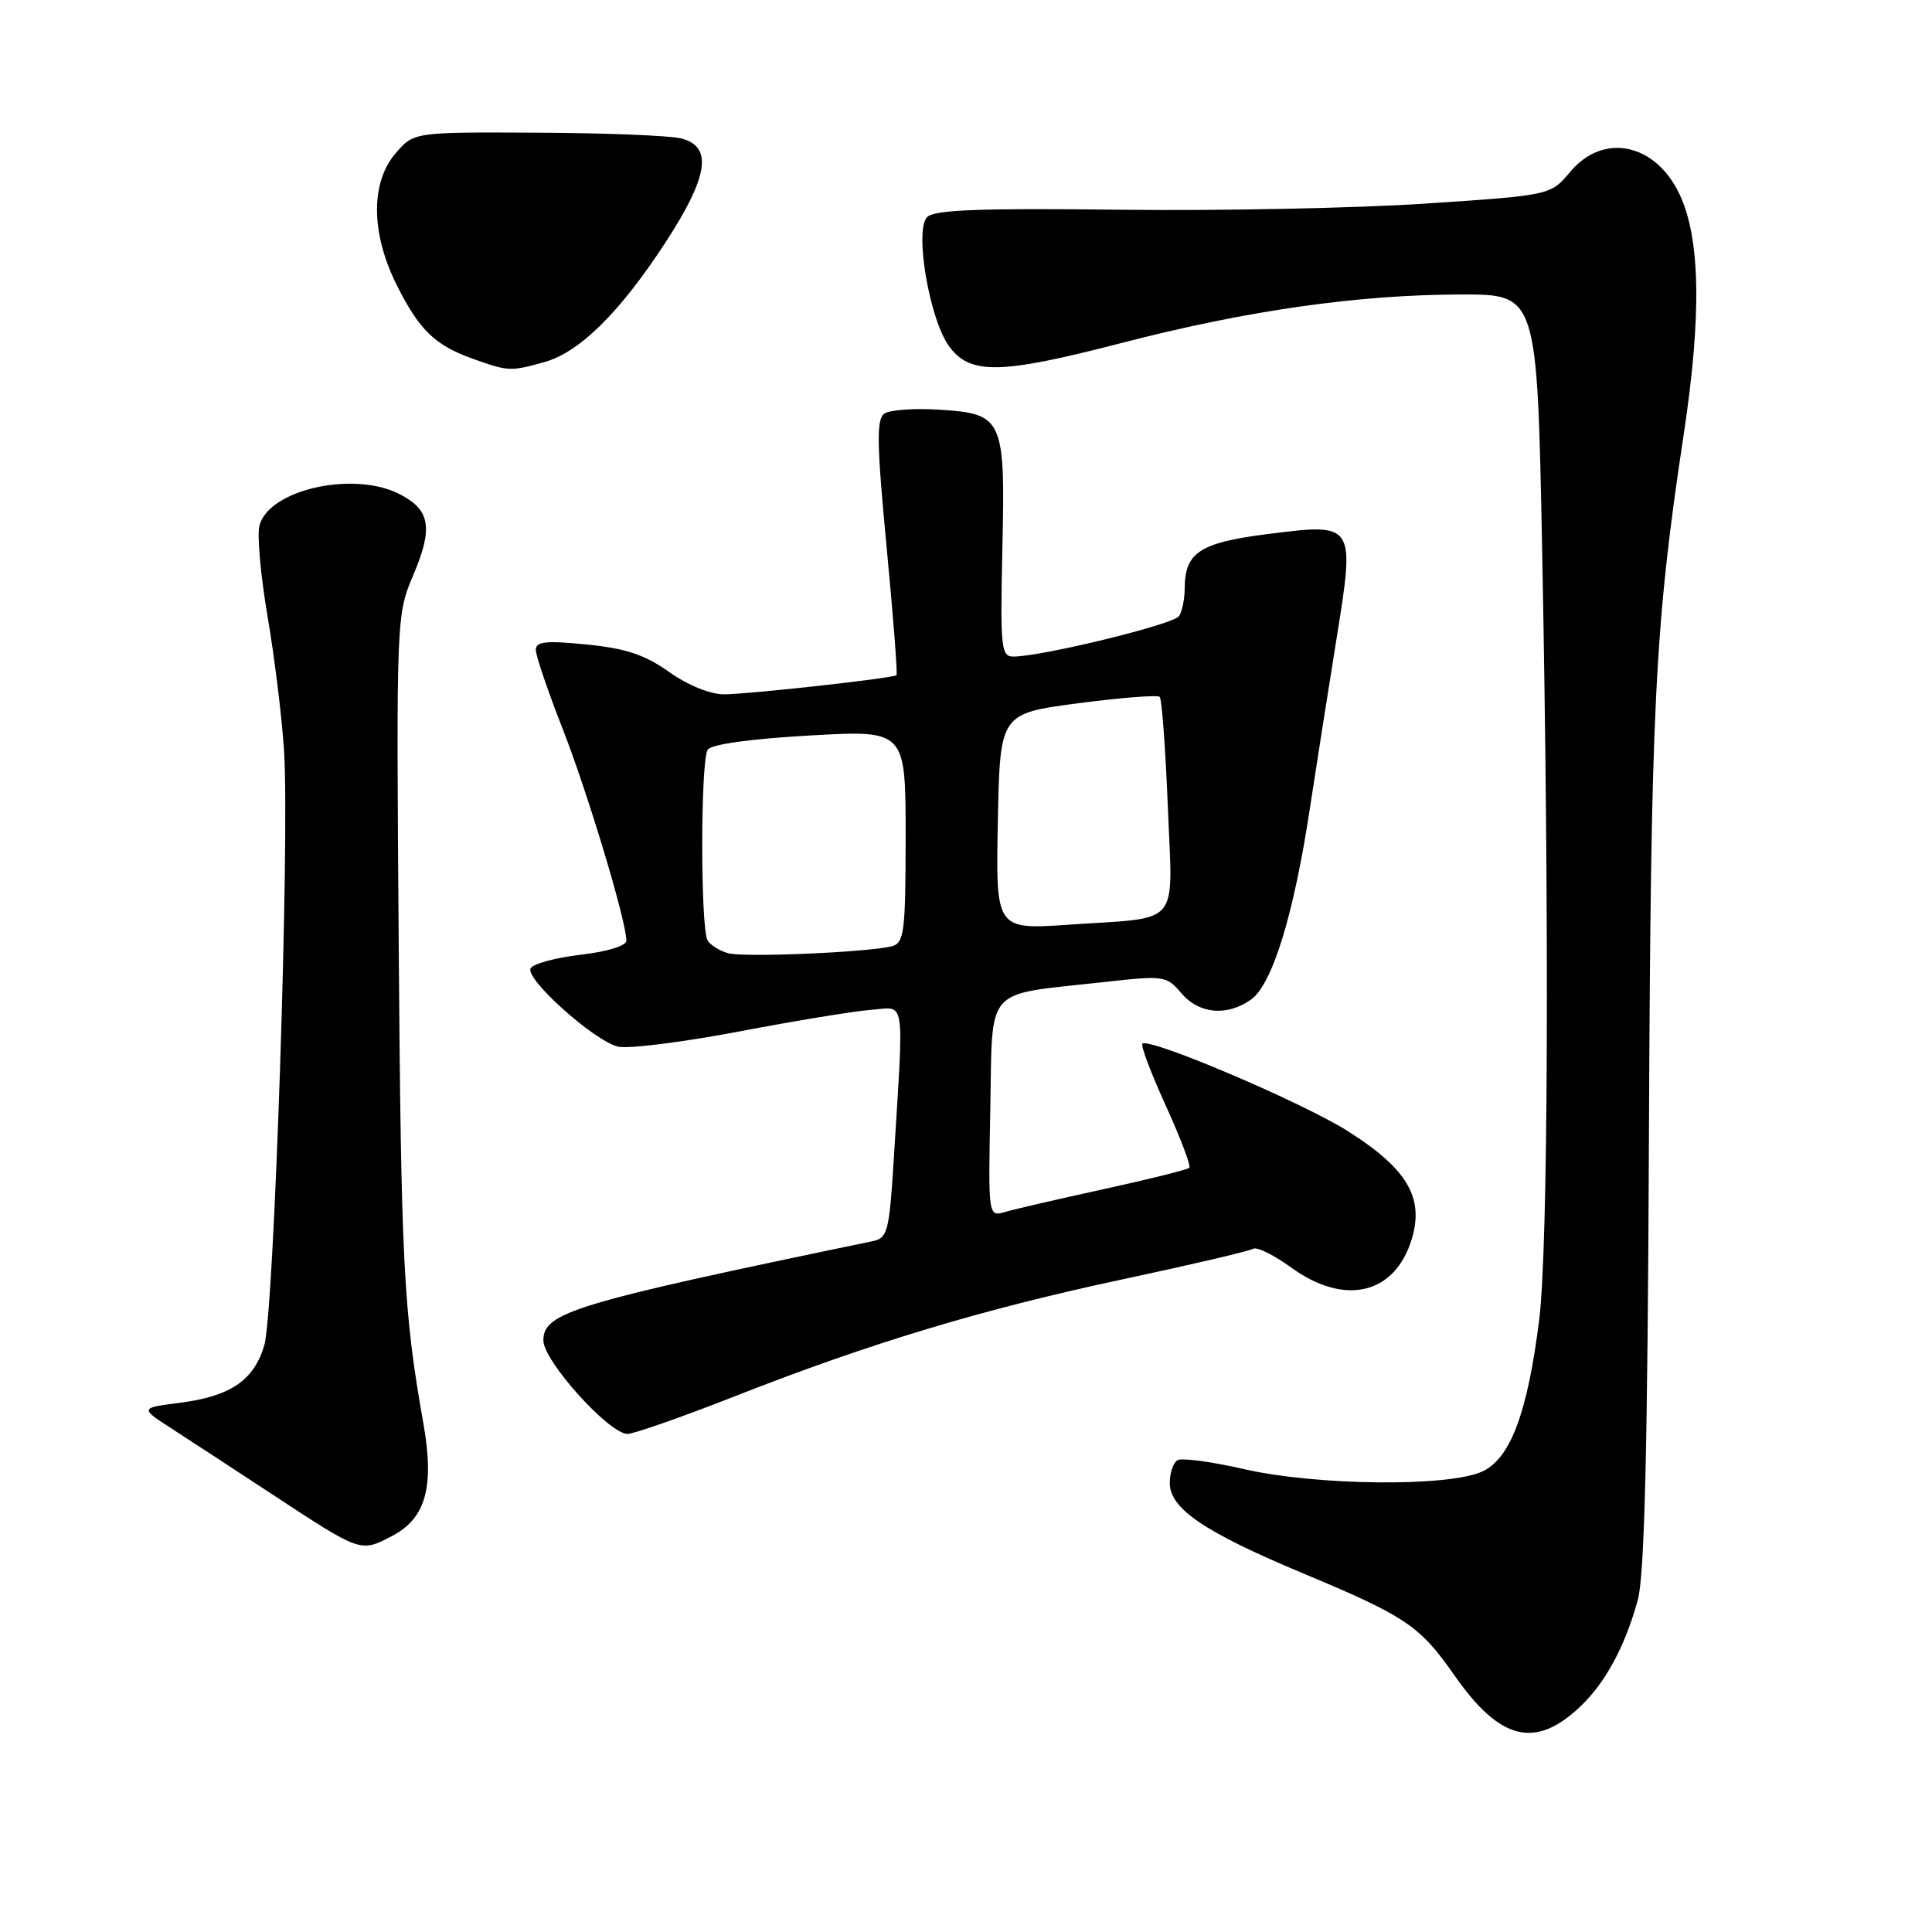 <?xml version="1.0" encoding="UTF-8" standalone="no"?>
<!DOCTYPE svg PUBLIC "-//W3C//DTD SVG 1.1//EN" "http://www.w3.org/Graphics/SVG/1.1/DTD/svg11.dtd" >
<svg xmlns="http://www.w3.org/2000/svg" xmlns:xlink="http://www.w3.org/1999/xlink" version="1.1" viewBox="0 0 256 256">
 <g >
 <path fill="currentColor"
d=" M 209.34 226.18 C 212.72 223.00 215.33 218.16 217.02 211.99 C 217.91 208.74 218.32 191.90 218.49 151.00 C 218.74 93.39 219.25 83.04 223.11 57.50 C 225.49 41.73 225.31 31.56 222.54 25.72 C 219.32 18.94 212.42 17.54 208.05 22.78 C 205.46 25.87 205.46 25.87 188.98 26.97 C 179.92 27.58 161.61 27.95 148.31 27.79 C 129.95 27.57 123.82 27.80 122.86 28.75 C 121.13 30.46 123.17 42.41 125.79 45.93 C 128.58 49.68 132.57 49.60 148.52 45.47 C 165.22 41.14 179.88 39.05 193.59 39.02 C 203.68 39.00 203.68 39.00 204.34 72.75 C 205.31 122.31 205.14 165.40 203.95 174.89 C 202.42 187.11 200.17 193.17 196.50 194.94 C 192.14 197.05 174.48 196.88 164.76 194.65 C 160.50 193.67 156.57 193.15 156.01 193.49 C 155.45 193.84 155.00 195.19 155.00 196.51 C 155.00 199.89 159.56 202.99 172.50 208.41 C 186.35 214.20 188.11 215.39 192.76 222.05 C 198.75 230.61 203.40 231.78 209.34 226.18 Z  M 51.91 203.55 C 56.42 201.21 57.59 197.04 56.10 188.61 C 53.47 173.80 53.14 167.35 52.83 125.00 C 52.51 81.63 52.52 81.48 54.79 76.13 C 57.41 69.95 57.01 67.57 52.98 65.49 C 46.88 62.33 35.57 64.88 34.37 69.67 C 34.05 70.93 34.55 76.35 35.46 81.72 C 36.38 87.10 37.36 95.10 37.64 99.50 C 38.40 111.39 36.32 173.90 35.02 178.26 C 33.63 182.93 30.54 185.02 23.76 185.89 C 18.50 186.56 18.50 186.56 23.00 189.46 C 25.48 191.06 31.31 194.88 35.97 197.94 C 47.87 205.76 47.73 205.71 51.91 203.55 Z  M 97.30 185.04 C 115.37 177.94 130.14 173.49 148.84 169.50 C 157.83 167.58 165.57 165.77 166.05 165.47 C 166.53 165.17 168.81 166.30 171.11 167.97 C 178.21 173.11 184.87 171.51 187.08 164.13 C 188.71 158.69 186.45 154.87 178.69 149.94 C 172.70 146.12 152.25 137.42 151.37 138.30 C 151.13 138.54 152.53 142.24 154.48 146.52 C 156.43 150.80 157.83 154.50 157.59 154.74 C 157.35 154.98 152.28 156.25 146.33 157.55 C 140.37 158.85 134.47 160.21 133.22 160.58 C 130.94 161.25 130.94 161.25 131.22 146.94 C 131.54 130.45 130.25 131.91 146.00 130.16 C 154.29 129.23 154.55 129.27 156.54 131.61 C 158.88 134.36 162.56 134.70 165.75 132.46 C 168.56 130.49 171.39 121.36 173.53 107.35 C 174.44 101.38 176.05 91.12 177.11 84.55 C 179.56 69.29 179.55 69.29 167.87 70.78 C 158.98 71.91 157.01 73.21 156.98 77.94 C 156.98 79.35 156.64 81.01 156.23 81.64 C 155.54 82.73 138.03 87.00 134.27 87.00 C 132.65 87.00 132.53 85.83 132.82 72.75 C 133.21 55.40 132.94 54.81 124.38 54.28 C 121.15 54.08 117.91 54.31 117.19 54.80 C 116.12 55.53 116.17 58.70 117.48 72.47 C 118.36 81.70 118.95 89.35 118.79 89.47 C 118.25 89.88 99.12 92.00 95.97 92.00 C 94.09 92.00 91.16 90.81 88.66 89.04 C 85.46 86.76 82.94 85.92 77.75 85.40 C 72.32 84.86 71.00 85.00 71.00 86.12 C 71.00 86.89 72.59 91.56 74.53 96.51 C 77.84 104.93 83.00 122.08 83.00 124.65 C 83.00 125.32 80.46 126.10 77.00 126.50 C 73.70 126.88 70.69 127.69 70.32 128.29 C 69.49 129.64 78.62 137.85 81.87 138.68 C 83.18 139.01 90.38 138.11 97.87 136.69 C 105.37 135.26 113.30 133.96 115.50 133.80 C 120.05 133.46 119.78 131.67 118.42 153.76 C 117.83 163.19 117.61 164.05 115.64 164.46 C 76.07 172.67 72.00 173.90 72.00 177.61 C 72.00 180.33 80.70 190.00 83.15 190.00 C 83.98 190.00 90.35 187.77 97.30 185.04 Z  M 72.10 47.99 C 76.78 46.69 82.09 41.45 88.14 32.19 C 93.88 23.39 94.49 19.41 90.25 18.34 C 88.74 17.96 80.15 17.62 71.17 17.58 C 54.84 17.50 54.84 17.50 52.42 20.31 C 49.10 24.16 49.14 30.87 52.52 37.67 C 55.54 43.73 57.61 45.74 62.68 47.55 C 67.36 49.22 67.63 49.23 72.10 47.99 Z  M 96.50 126.31 C 95.40 126.01 94.17 125.26 93.77 124.63 C 92.81 123.15 92.81 100.85 93.77 99.34 C 94.22 98.63 99.43 97.90 107.25 97.46 C 120.00 96.73 120.00 96.73 120.00 110.80 C 120.00 123.34 119.81 124.92 118.25 125.36 C 115.40 126.17 98.67 126.90 96.50 126.31 Z  M 132.22 108.87 C 132.50 94.55 132.50 94.55 142.83 93.19 C 148.52 92.44 153.40 92.06 153.67 92.34 C 153.95 92.62 154.43 99.13 154.74 106.81 C 155.38 123.08 156.70 121.49 141.72 122.52 C 131.94 123.19 131.94 123.19 132.22 108.87 Z "/>
</g>
</svg>